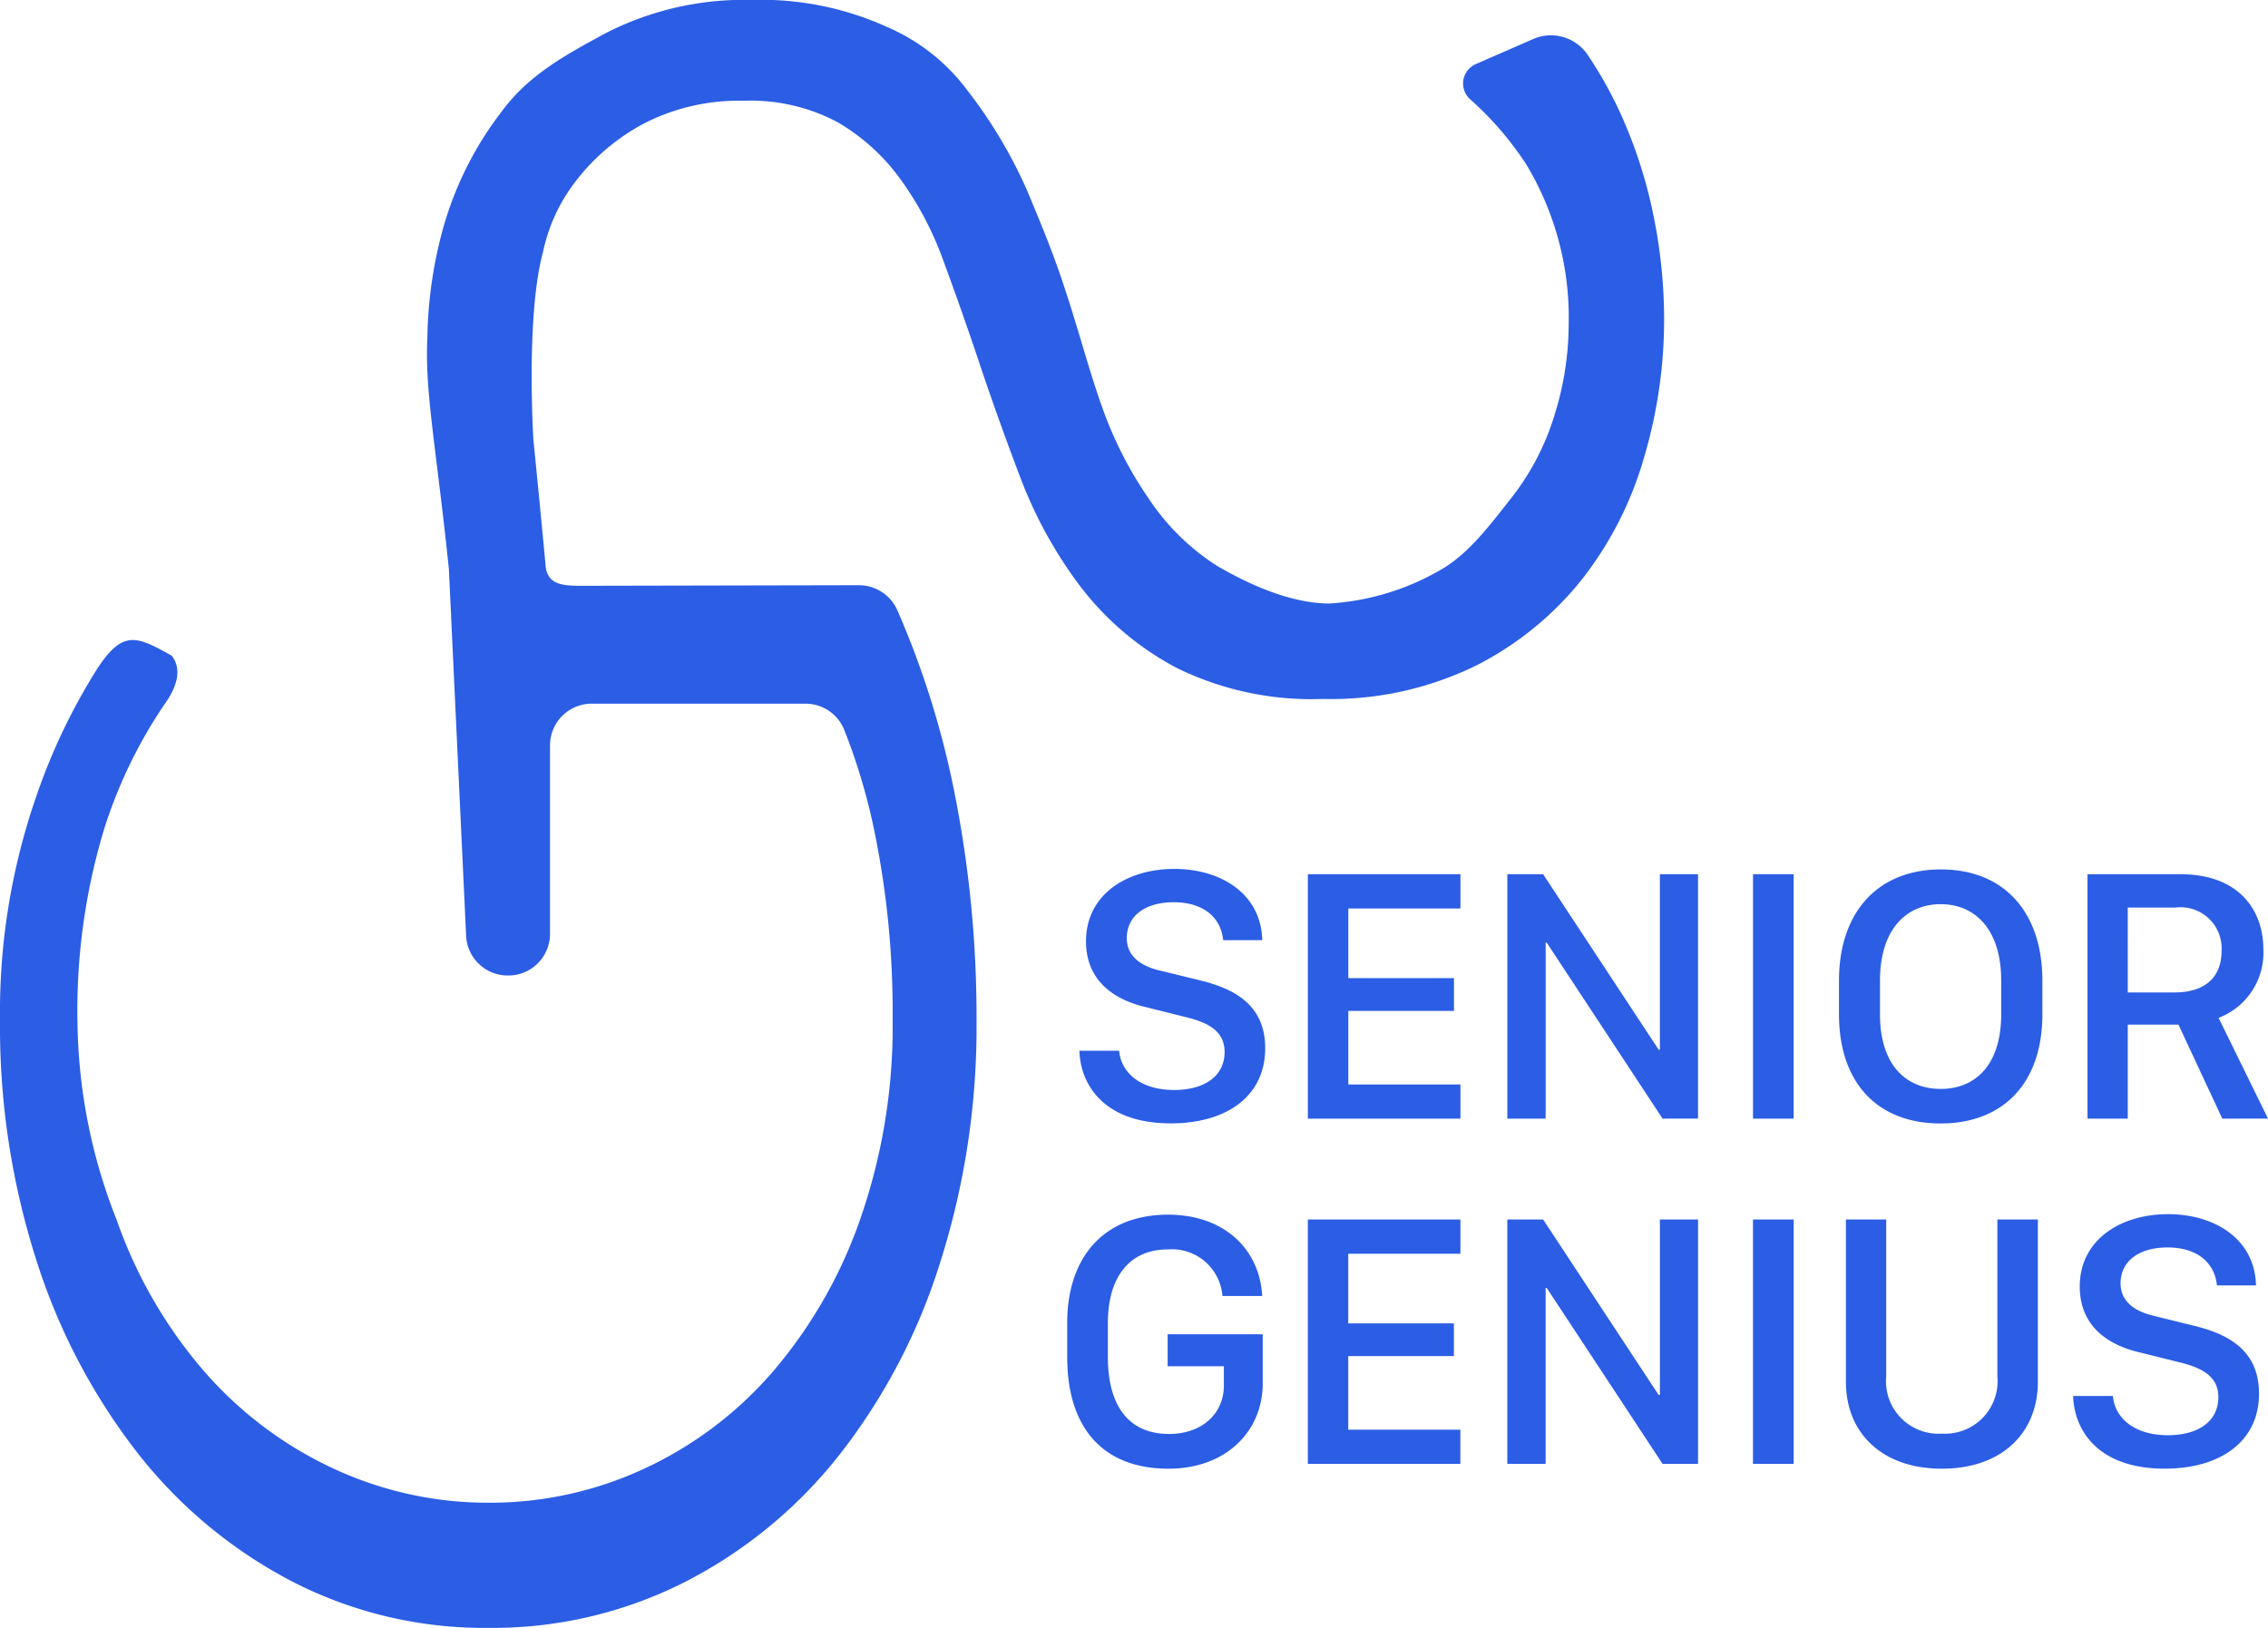 <svg xmlns="http://www.w3.org/2000/svg" width="139.285" height="100.001" viewBox="0 0 139.285 100.001">
  <path id="联合_3" data-name="联合 3" d="M7982.977-8938.835a29.079,29.079,0,0,1-9.472-7.842,37.847,37.847,0,0,1-6.248-11.84,47.027,47.027,0,0,1-2.256-14.826,40.408,40.408,0,0,1,2.2-13.659,37.3,37.3,0,0,1,3.8-7.967c1.567-2.358,2.393-1.957,4.542-.755.7.882.24,2.034-.415,2.95a29.423,29.423,0,0,0-3.715,7.643,38.447,38.447,0,0,0-1.653,12.03,33.9,33.9,0,0,0,2.411,12.053,28.636,28.636,0,0,0,5.433,9.361,23.836,23.836,0,0,0,7.924,5.921,22.455,22.455,0,0,0,9.5,2.075,22.427,22.427,0,0,0,9.5-2.075,23.434,23.434,0,0,0,7.887-5.921,29.062,29.062,0,0,0,5.393-9.361,35.988,35.988,0,0,0,2.011-12.4,55.027,55.027,0,0,0-1.047-11.132,37.188,37.188,0,0,0-1.948-6.646,2.562,2.562,0,0,0-2.383-1.549h-13.083a2.558,2.558,0,0,0-2.579,2.539v11.618a2.56,2.56,0,0,1-2.578,2.54,2.56,2.56,0,0,1-2.579-2.54l-1.055-22.431c-.744-7.233-1.487-10.892-1.322-14.146a26.736,26.736,0,0,1,.991-6.869,21.057,21.057,0,0,1,3.574-7.087c1.644-2.227,3.787-3.4,6.322-4.78a18.607,18.607,0,0,1,9.044-2.075,18.69,18.69,0,0,1,8.325,1.672,12.088,12.088,0,0,1,4.917,3.894,29.209,29.209,0,0,1,3.66,6.141c.959,2.295,1.685,4.046,2.44,6.409.753,2.292,1.415,4.808,2.168,6.9a23.746,23.746,0,0,0,2.828,5.567,14.209,14.209,0,0,0,4.229,4.182c1.678.976,4.366,2.311,6.9,2.311a15.447,15.447,0,0,0,6.806-2.052c1.748-.978,3.143-2.885,4.343-4.4a15.59,15.59,0,0,0,2.673-5.113,18.807,18.807,0,0,0,.873-5.567,18.244,18.244,0,0,0-2.622-9.869,19.848,19.848,0,0,0-3.437-3.978,1.3,1.3,0,0,1,.365-2.159l3.5-1.53a2.721,2.721,0,0,1,3.333.927,25.07,25.07,0,0,1,2.055,3.667,29.2,29.2,0,0,1,2,6.176,32.013,32.013,0,0,1,.667,6.479,29.851,29.851,0,0,1-1.234,8.454,21.93,21.93,0,0,1-3.8,7.468,19.7,19.7,0,0,1-6.524,5.315,20.244,20.244,0,0,1-9.407,2.046,18.776,18.776,0,0,1-8.994-1.919,18.077,18.077,0,0,1-5.857-4.945,26.9,26.9,0,0,1-3.751-6.817q-1.439-3.785-2.674-7.518-1.027-3.031-2.054-5.806a20.082,20.082,0,0,0-2.622-4.948,12.569,12.569,0,0,0-3.853-3.482,11.368,11.368,0,0,0-5.755-1.312,12.758,12.758,0,0,0-6.064,1.365,12.893,12.893,0,0,0-4.266,3.595,10.674,10.674,0,0,0-2,4.345c-1.068,3.948-.583,11.579-.583,11.579.1.894.691,7.017.742,7.643.111,1.319,1.2,1.27,2.546,1.268l16.666-.034a2.579,2.579,0,0,1,2.377,1.5,54.238,54.238,0,0,1,3.506,11.142,70.669,70.669,0,0,1,1.374,14.064,47.806,47.806,0,0,1-2.259,14.978,37.05,37.05,0,0,1-6.245,11.84,28.737,28.737,0,0,1-9.472,7.74,26.125,26.125,0,0,1-12.01,2.785A25.759,25.759,0,0,1,7982.977-8938.835Zm109.341-11.411h2.442c.109,1.3,1.254,2.408,3.376,2.408,1.946,0,3.1-.912,3.1-2.329,0-1.146-.771-1.76-2.375-2.147l-2.465-.614c-1.935-.451-3.671-1.605-3.671-4.046,0-2.871,2.506-4.442,5.422-4.442s5.343,1.571,5.4,4.377h-2.4c-.109-1.277-1.089-2.334-3.034-2.334-1.717,0-2.882.816-2.882,2.211,0,.979.683,1.683,2.079,2l2.452.605c2.254.549,3.971,1.614,3.971,4.168,0,2.945-2.388,4.605-5.785,4.605C8093.77-8945.781,8092.373-8948.222,8092.318-8950.246Zm-13.954-.869v-9.973h2.474v9.633a3.226,3.226,0,0,0,3.42,3.52,3.229,3.229,0,0,0,3.408-3.52v-9.633h2.485v9.973c0,3.146-2.222,5.334-5.894,5.334S8078.365-8947.97,8078.365-8951.115Zm-47.824-1.517v-2.1c0-4.068,2.277-6.654,6.191-6.654,3.477,0,5.631,2.146,5.785,4.994h-2.442a3.114,3.114,0,0,0-3.354-2.86c-2.332,0-3.683,1.672-3.683,4.531v2.077c0,2.926,1.22,4.729,3.76,4.729,2.036,0,3.365-1.263,3.365-2.978v-1.18h-3.454v-1.966h5.839v3.032c0,2.882-2.209,5.225-5.783,5.225C8032.609-8945.781,8030.541-8948.432,8030.541-8952.632Zm42.116,6.554v-15.01h2.5v15.01Zm-5.551,0-7.116-10.808h-.066v10.808h-2.354v-15.01h2.2l7.093,10.775h.077v-10.775h2.343v15.01Zm-21.786,0v-15.01h9.37v2.1H8047.8v4.279h6.488v2.012H8047.8v4.52h6.885v2.1Zm32.619-27.619v-2.057c0-4.266,2.429-6.84,6.257-6.84,3.848,0,6.234,2.586,6.234,6.84v2.057c0,4.243-2.417,6.708-6.257,6.708S8077.938-8969.454,8077.938-8973.7Zm2.517-2.079v2.079c0,3.111,1.594,4.586,3.728,4.586s3.717-1.475,3.717-4.586v-2.079c0-3.1-1.583-4.683-3.717-4.683S8080.456-8978.877,8080.456-8975.776Zm-49.165,4.322h2.44c.111,1.3,1.254,2.408,3.376,2.408,1.946,0,3.1-.911,3.1-2.331,0-1.143-.769-1.76-2.375-2.144l-2.463-.616c-1.937-.449-3.673-1.605-3.673-4.046,0-2.871,2.508-4.442,5.422-4.442s5.345,1.571,5.4,4.377h-2.4c-.111-1.277-1.091-2.331-3.037-2.331-1.714,0-2.88.812-2.88,2.208,0,.98.68,1.683,2.077,2l2.454.6c2.254.551,3.968,1.616,3.968,4.168,0,2.947-2.386,4.607-5.783,4.607C8032.743-8966.989,8031.346-8969.429,8031.291-8971.454Zm70.189,4.168-2.692-5.773h-3.114v5.773H8093.2v-15.01h5.74c3.465,0,5.06,2.111,5.06,4.619a4.272,4.272,0,0,1-2.751,4.2l3.037,6.19Zm-5.806-7.751h2.86c1.857,0,2.9-.9,2.9-2.554a2.523,2.523,0,0,0-2.837-2.66h-2.925Zm-23.015,7.751v-15.01h2.495v15.01Zm-5.554,0-7.114-10.811h-.066v10.811h-2.354v-15.01h2.2l7.094,10.776h.075V-8982.3h2.343v15.01Zm-21.784,0v-15.01h9.37v2.1h-6.885v4.279h6.488v2.012h-6.488v4.52h6.885v2.1Z" transform="translate(-7965 9036.002)" fill="#2b5de5"/>
</svg>
